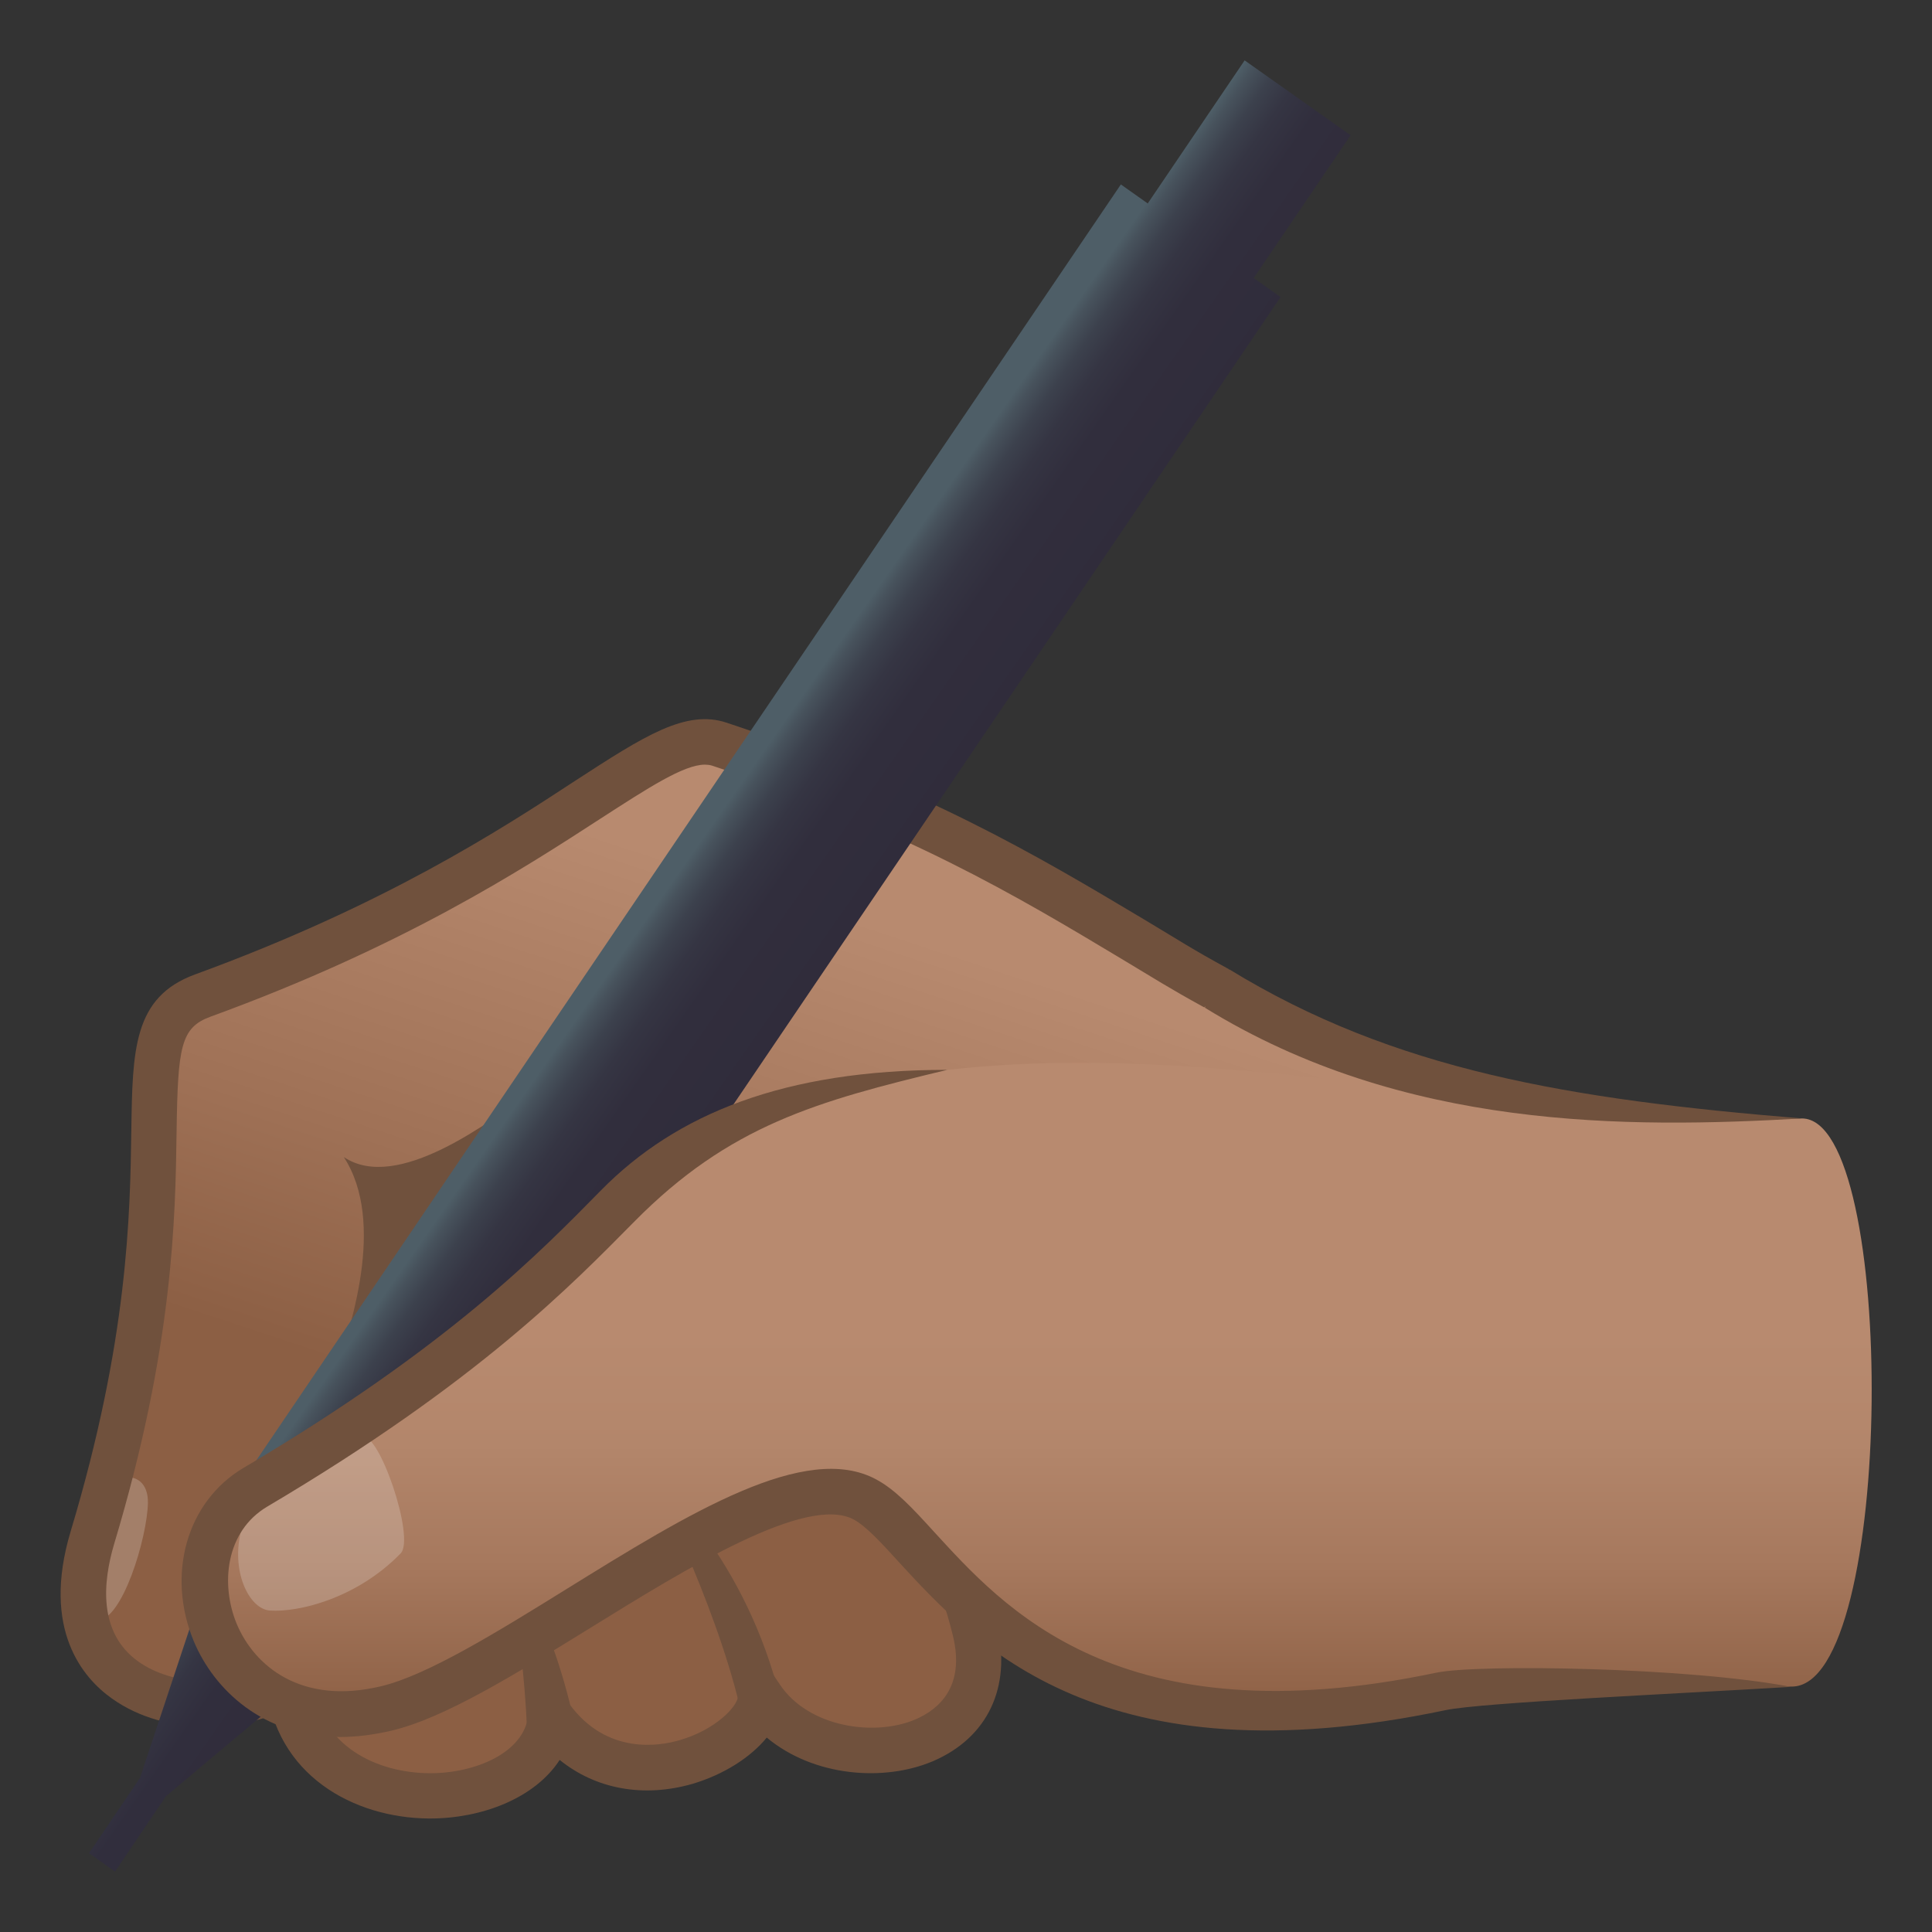 <?xml version="1.0" encoding="utf-8"?>
<!-- Generator: Adobe Illustrator 24.1.2, SVG Export Plug-In . SVG Version: 6.00 Build 0)  -->
<svg version="1.1" id="Layer_1" xmlns="http://www.w3.org/2000/svg" xmlns:xlink="http://www.w3.org/1999/xlink" x="0px" y="0px"
	 width="64px" height="64px" viewBox="0 0 64 64" style="enable-background:new 0 0 64 64;" xml:space="preserve">
<rect x="0" y="0" width="64" height="64" fill="#333333" stroke="none"/>
<style type="text/css">
	.st0{fill:#8C5F44;}
	.st1{fill:#70513D;}
	.st2{fill:url(#SVGID_1_);}
	.st3{opacity:0.2;fill:#FFFFFF;}
	.st4{fill:url(#SVGID_2_);}
	.st5{fill:url(#SVGID_3_);}
</style>
<path class="st0" d="M9.57,55.66c0.48,5.07,8.29,4.69,8.68,1.23c2.38,3.25,6.86,0.99,6.95-0.68c1.98,2.94,8.15,2.21,7.1-2.19
	C29.01,40.25,8.82,47.71,9.57,55.66z"/>
<path class="st1" d="M14.25,60.24c-0.02,0-0.03,0-0.05,0c-2.47-0.02-5.1-1.42-5.39-4.5l0,0c-0.45-4.78,5.46-8.99,11.26-9.92
	c5.15-0.83,11.25,0.85,12.96,8.04c0.48,2.03-0.31,3.7-2.12,4.48c-1.62,0.69-3.95,0.52-5.51-0.78c-0.54,0.66-1.42,1.22-2.45,1.53
	c-1.63,0.47-3.21,0.18-4.41-0.79C17.71,59.58,15.94,60.24,14.25,60.24z M10.33,55.6c0.22,2.3,2.23,3.13,3.89,3.14
	c0.01,0,0.03,0,0.04,0c1.47,0,3.1-0.67,3.24-1.92l0.21-1.94l1.16,1.58c1.23,1.67,2.97,1.39,3.66,1.18c1.14-0.33,1.9-1.09,1.92-1.46
	l0.12-2.26l1.27,1.89c0.94,1.4,3.11,1.73,4.48,1.15c0.79-0.34,1.65-1.09,1.25-2.76c-1.86-7.79-9.07-7.26-11.24-6.91
	C14.67,48.21,10,52.08,10.33,55.6L10.33,55.6z"/>
<path class="st1" d="M16.59,51.24c0,0,0.72,2.38,0.87,6.09c0.01,0.17,1.53-0.4,1.5-0.56C18.06,52.92,16.59,51.24,16.59,51.24z"/>
<path class="st1" d="M21.52,48.8c0,0,2.12,4.12,2.98,7.7c0.04,0.16,1.31-0.37,1.27-0.53C24.5,51.24,21.52,48.8,21.52,48.8z"/>
<linearGradient id="SVGID_1_" gradientUnits="userSpaceOnUse" x1="23.804" y1="49.363" x2="31.613" y2="25.713">
	<stop  offset="0" style="stop-color:#8C5F44"/>
	<stop  offset="0.303" style="stop-color:#9F7156"/>
	<stop  offset="0.781" style="stop-color:#B88A6F"/>
</linearGradient>
<path class="st2" d="M51.2,37.21c-12.52-3.46-13.94-8.11-27.36-12.55c-2.23-0.74-5.63,4.13-17.12,8.32
	c-3.21,1.17,0.12,5.44-3.66,17.96c-1.7,5.63,4.21,6.4,6.63,4.73C27.79,42.21,51.2,37.21,51.2,37.21z"/>
<path class="st3" d="M3.7,49.26c-0.49,1.15-1.19,4.39-0.5,4.42c0.85,0.04,1.68-2.76,1.7-3.9C4.91,48.72,3.89,48.8,3.7,49.26z"/>
<path class="st1" d="M8.68,55.35c-1.19,0.5-2.94,0.51-4.1-0.31c-1.34-0.96-1.17-2.64-0.8-3.89c1.97-6.55,2.03-10.84,2.07-13.68
	c0.04-2.8,0.14-3.43,1.12-3.79c6.4-2.33,10.33-4.88,12.92-6.56c1.58-1.02,2.76-1.79,3.46-1.79c0.08,0,0.16,0.01,0.23,0.03
	c6.43,2.13,10.05,4.29,13.55,6.39c1.1,0.66,1.61,0.99,2.76,1.62c0.09-0.11,1.43-0.25,0.81-1.27c-1.23-0.67-1.61-0.93-2.78-1.63
	c-3.57-2.13-7.26-4.34-13.85-6.53c-1.35-0.45-2.73,0.44-5.01,1.92C16.53,27.52,12.7,30,6.46,32.28c-2.05,0.75-2.07,2.51-2.11,5.17
	c-0.04,2.76-0.1,6.93-2.01,13.28c-0.98,3.27,0.43,4.87,1.36,5.53c0.92,0.66,2.06,0.94,3.16,0.94c1.01,0,1.99-0.25,2.78-0.65
	C9.3,56.16,8.99,55.76,8.68,55.35z"/>
<path class="st1" d="M11.39,38.33c2.82,4.34-4.76,14.1,2.94,3.45C23.63,28.92,14.93,40.7,11.39,38.33z"/>
<linearGradient id="SVGID_2_" gradientUnits="userSpaceOnUse" x1="20.289" y1="30.444" x2="25.922" y2="34.377">
	<stop  offset="0.133" style="stop-color:#4E5E67"/>
	<stop  offset="0.183" style="stop-color:#47525C"/>
	<stop  offset="0.278" style="stop-color:#3C414D"/>
	<stop  offset="0.395" style="stop-color:#353543"/>
	<stop  offset="0.559" style="stop-color:#312E3D"/>
	<stop  offset="1" style="stop-color:#302C3B"/>
</linearGradient>
<polygon class="st4" points="44.74,4.48 41.23,2 38.02,6.74 37.13,6.11 7.79,49.41 4.64,58.89 4.64,58.89 2.95,61.39 3.81,62 
	5.5,59.5 13.08,53.14 42.42,9.84 41.53,9.21 "/>
<linearGradient id="SVGID_3_" gradientUnits="userSpaceOnUse" x1="34.398" y1="56.775" x2="34.398" y2="35.203">
	<stop  offset="0" style="stop-color:#8C5F44"/>
	<stop  offset="0.027" style="stop-color:#906348"/>
	<stop  offset="0.225" style="stop-color:#A6785D"/>
	<stop  offset="0.414" style="stop-color:#B3866B"/>
	<stop  offset="0.583" style="stop-color:#B88A6F"/>
</linearGradient>
<path class="st5" d="M59.69,37.05c-13.05,0-24.99-4.46-36.34,0.5c-2.61,1.14-4.02,5.29-14.88,11.72c-3.41,2.02-1.42,8.71,4.34,7.33
	c4.18-1,12.64-8.67,15.87-6.92c2.42,1.31,5.13,9.17,19.08,6.23c2.02-0.43,6.7-0.04,11.6-0.04C62.79,55.86,62.86,37.05,59.69,37.05z"
	/>
<path class="st1" d="M39.91,33.38l0.81-1.27c5.47,3.35,11.28,4.31,18.98,4.94C53.9,37.38,46.49,37.44,39.91,33.38z"/>
<path class="st3" d="M12,47.62c-1.33,0.68-3.79,2.26-4,3.04c-0.37,1.36,0.24,2.63,0.93,2.69c0.94,0.07,2.88-0.39,4.34-1.89
	C13.77,50.96,12.53,47.35,12,47.62z"/>
<path class="st1" d="M47.58,55.41c-10.56,2.22-14.37-2.2-16.66-4.69c-0.7-0.77-1.26-1.37-1.89-1.71c-2.34-1.27-6.2,1.11-10.28,3.64
	c-2.26,1.4-4.6,2.85-6.13,3.21c-2.63,0.63-4.19-0.66-4.78-2.07c-0.54-1.31-0.37-3.06,1.01-3.88c7-4.14,10.09-7.35,12.16-9.44
	c3.15-3.19,6.04-3.99,10.37-5.03c-5.41,0-8.98,1.46-11.47,3.99c-2.01,2.04-5.02,5.16-11.85,9.2c-1.87,1.11-2.56,3.52-1.64,5.74
	c0.66,1.58,2.28,3.17,4.86,3.17c0.52,0,1.08-0.07,1.69-0.21c1.77-0.42,4.1-1.87,6.58-3.4c3.2-1.98,7.18-4.44,8.74-3.59
	c0.4,0.22,0.91,0.77,1.49,1.41c2.51,2.73,6.7,7.3,18.11,4.9c1.2-0.25,7.62-0.54,11.44-0.77C55.95,55.23,48.96,55.12,47.58,55.41z"/>
</svg>
